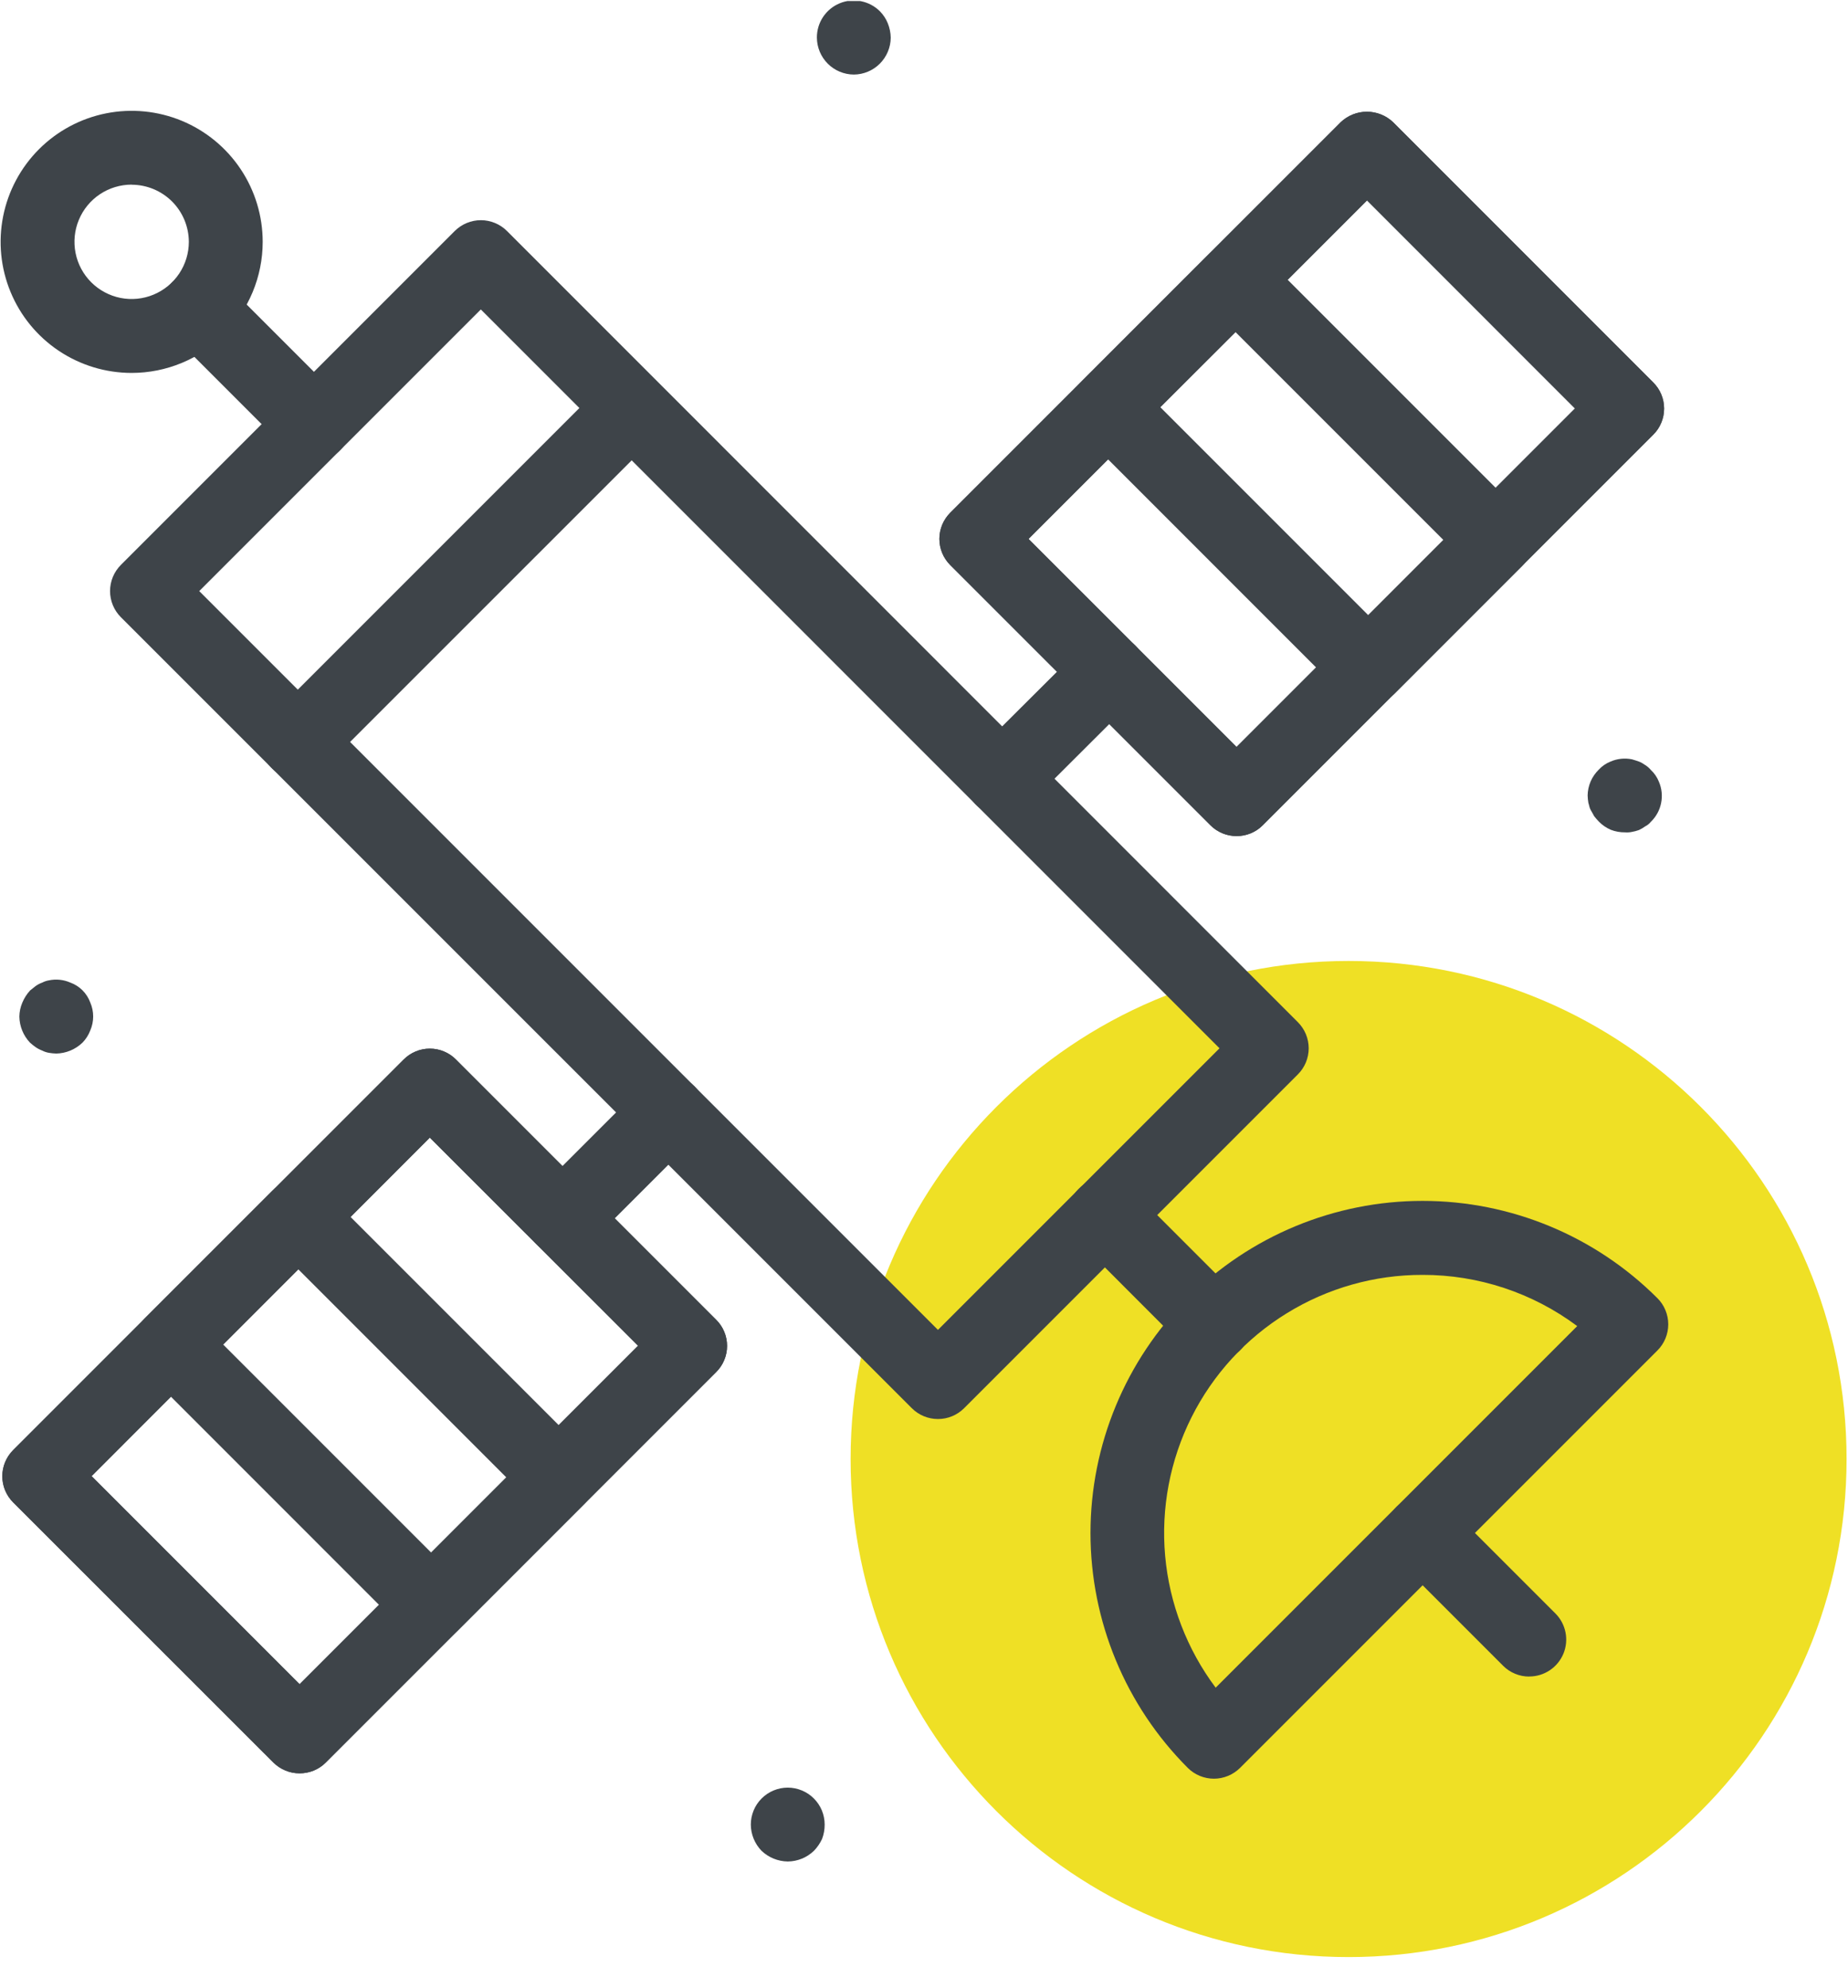 <svg width="53" height="57" viewBox="0 0 53 57" fill="none" xmlns="http://www.w3.org/2000/svg">
<g clip-path="url(#clip0_8_24071)">
<g clip-path="url(#clip1_8_24071)">
<path d="M38.676 56.12C46.564 56.12 52.959 49.725 52.959 41.838C52.959 33.95 46.564 27.556 38.676 27.556C30.789 27.556 24.395 33.95 24.395 41.838C24.395 49.725 30.789 56.12 38.676 56.12Z" fill="#EFE025"/>
<path d="M34.814 51.005C34.675 51.005 34.537 50.977 34.408 50.924C34.28 50.871 34.163 50.793 34.065 50.695C32.279 48.908 31.275 46.486 31.275 43.96C31.275 41.434 32.279 39.012 34.065 37.226C35.851 35.44 38.273 34.436 40.799 34.436C43.325 34.436 45.748 35.44 47.534 37.226C47.633 37.324 47.711 37.441 47.764 37.57C47.817 37.698 47.845 37.836 47.845 37.976C47.845 38.115 47.817 38.253 47.764 38.382C47.711 38.51 47.633 38.627 47.534 38.726L35.565 50.695C35.466 50.793 35.349 50.871 35.22 50.924C35.091 50.978 34.953 51.005 34.814 51.005ZM40.799 36.558C39.424 36.555 38.076 36.936 36.905 37.658C35.734 38.379 34.788 39.412 34.172 40.641C33.556 41.87 33.294 43.247 33.416 44.616C33.539 45.986 34.041 47.294 34.865 48.395L45.234 38.026C43.953 37.07 42.397 36.555 40.799 36.558Z" fill="#3E4449"/>
<path d="M43.857 48.076C43.718 48.077 43.58 48.049 43.452 47.996C43.323 47.943 43.206 47.865 43.108 47.766L40.051 44.709C39.952 44.611 39.874 44.494 39.821 44.365C39.768 44.237 39.74 44.099 39.74 43.959C39.74 43.82 39.768 43.682 39.821 43.553C39.874 43.425 39.952 43.308 40.051 43.209C40.149 43.111 40.266 43.033 40.395 42.98C40.524 42.926 40.662 42.899 40.801 42.899C40.94 42.899 41.078 42.926 41.207 42.98C41.336 43.033 41.452 43.111 41.551 43.209L44.608 46.266C44.756 46.414 44.857 46.603 44.898 46.809C44.939 47.014 44.918 47.227 44.838 47.421C44.757 47.614 44.622 47.78 44.447 47.896C44.273 48.012 44.068 48.075 43.859 48.074L43.857 48.076Z" fill="#3E4449"/>
<path d="M26.9 40.691C26.619 40.691 26.35 40.58 26.151 40.381L3.467 17.699C3.369 17.601 3.29 17.484 3.237 17.355C3.184 17.227 3.156 17.088 3.156 16.949C3.156 16.81 3.184 16.672 3.237 16.543C3.29 16.415 3.369 16.298 3.467 16.199L13.041 6.625C13.14 6.527 13.257 6.448 13.385 6.395C13.514 6.342 13.652 6.314 13.791 6.314C13.931 6.314 14.068 6.342 14.197 6.395C14.326 6.448 14.443 6.527 14.541 6.625L37.221 29.31C37.32 29.409 37.398 29.525 37.452 29.654C37.505 29.783 37.533 29.921 37.533 30.06C37.533 30.2 37.505 30.338 37.452 30.466C37.398 30.595 37.32 30.712 37.221 30.81L27.647 40.384C27.449 40.581 27.18 40.692 26.9 40.691ZM5.714 16.95L26.9 38.135L34.975 30.06L13.79 8.874L5.714 16.95Z" fill="#3E4449"/>
<path d="M3.777 10.694C3.033 10.694 2.307 10.474 1.688 10.061C1.07 9.648 0.588 9.062 0.304 8.375C0.019 7.688 -0.055 6.932 0.09 6.203C0.235 5.474 0.593 4.805 1.118 4.279C1.644 3.753 2.314 3.395 3.043 3.25C3.772 3.105 4.527 3.18 5.214 3.464C5.901 3.749 6.488 4.231 6.901 4.849C7.314 5.467 7.534 6.194 7.534 6.937C7.533 7.933 7.136 8.888 6.432 9.593C5.728 10.297 4.773 10.693 3.777 10.694ZM3.777 5.294C3.452 5.294 3.135 5.39 2.865 5.57C2.595 5.75 2.385 6.006 2.261 6.306C2.136 6.606 2.104 6.935 2.167 7.254C2.23 7.572 2.386 7.864 2.616 8.094C2.845 8.323 3.137 8.479 3.455 8.543C3.773 8.606 4.103 8.574 4.403 8.449C4.703 8.325 4.959 8.115 5.139 7.845C5.319 7.576 5.416 7.259 5.416 6.934C5.414 6.5 5.241 6.084 4.934 5.777C4.627 5.471 4.211 5.298 3.777 5.297V5.294Z" fill="#3E4449"/>
<path d="M34.817 39.036C34.678 39.036 34.54 39.008 34.411 38.955C34.283 38.902 34.166 38.824 34.068 38.726L30.936 35.59C30.737 35.391 30.625 35.121 30.625 34.84C30.625 34.558 30.737 34.288 30.936 34.09C31.135 33.891 31.404 33.779 31.686 33.779C31.967 33.779 32.237 33.891 32.436 34.09L35.567 37.222C35.715 37.37 35.816 37.558 35.857 37.764C35.898 37.969 35.877 38.182 35.796 38.376C35.716 38.569 35.58 38.735 35.406 38.851C35.232 38.968 35.027 39.03 34.818 39.03L34.817 39.036Z" fill="#3E4449"/>
<path d="M9.003 13.223C8.864 13.223 8.726 13.196 8.597 13.143C8.469 13.09 8.352 13.012 8.254 12.913L4.936 9.595C4.737 9.396 4.625 9.127 4.625 8.845C4.625 8.564 4.737 8.294 4.936 8.095C5.135 7.896 5.404 7.785 5.686 7.785C5.967 7.785 6.237 7.896 6.436 8.095L9.754 11.413C9.902 11.561 10.003 11.75 10.044 11.956C10.085 12.161 10.064 12.374 9.983 12.568C9.903 12.761 9.767 12.927 9.593 13.043C9.419 13.159 9.214 13.221 9.005 13.221L9.003 13.223Z" fill="#3E4449"/>
<path d="M8.589 50.851C8.45 50.851 8.312 50.824 8.184 50.77C8.055 50.717 7.939 50.639 7.84 50.541L0.377 43.082C0.279 42.983 0.201 42.866 0.147 42.738C0.094 42.609 0.066 42.471 0.066 42.332C0.066 42.192 0.094 42.054 0.147 41.926C0.201 41.797 0.279 41.68 0.377 41.582L11.577 30.382C11.676 30.283 11.793 30.204 11.921 30.151C12.05 30.097 12.188 30.07 12.327 30.07C12.467 30.07 12.605 30.097 12.733 30.151C12.862 30.204 12.979 30.283 13.077 30.382L20.54 37.845C20.639 37.943 20.718 38.06 20.771 38.188C20.825 38.317 20.852 38.455 20.852 38.595C20.852 38.734 20.825 38.872 20.771 39.001C20.718 39.13 20.639 39.246 20.54 39.345L9.34 50.545C9.242 50.643 9.124 50.72 8.996 50.773C8.867 50.825 8.729 50.852 8.589 50.851ZM2.627 42.329L8.592 48.295L18.299 38.589L12.327 32.622L2.627 42.329Z" fill="#3E4449"/>
<path d="M8.589 50.851C8.45 50.851 8.312 50.824 8.184 50.77C8.055 50.717 7.939 50.639 7.84 50.541L0.377 43.082C0.279 42.983 0.201 42.866 0.147 42.738C0.094 42.609 0.066 42.471 0.066 42.332C0.066 42.192 0.094 42.054 0.147 41.926C0.201 41.797 0.279 41.68 0.377 41.582L11.577 30.382C11.676 30.283 11.793 30.204 11.921 30.151C12.05 30.097 12.188 30.07 12.327 30.07C12.467 30.07 12.605 30.097 12.733 30.151C12.862 30.204 12.979 30.283 13.077 30.382L20.54 37.845C20.639 37.943 20.718 38.06 20.771 38.188C20.825 38.317 20.852 38.455 20.852 38.595C20.852 38.734 20.825 38.872 20.771 39.001C20.718 39.13 20.639 39.246 20.54 39.345L9.34 50.545C9.242 50.643 9.124 50.72 8.996 50.773C8.867 50.825 8.729 50.852 8.589 50.851ZM2.627 42.329L8.592 48.295L18.299 38.589L12.327 32.622L2.627 42.329Z" fill="#3E4449"/>
<path d="M12.366 47.077C12.226 47.077 12.089 47.05 11.96 46.996C11.832 46.943 11.715 46.865 11.617 46.767L4.154 39.303C4.055 39.204 3.976 39.087 3.923 38.959C3.869 38.83 3.842 38.692 3.842 38.553C3.842 38.413 3.869 38.275 3.923 38.146C3.976 38.018 4.055 37.901 4.154 37.803L7.807 34.15C7.905 34.051 8.022 33.973 8.151 33.919C8.279 33.866 8.417 33.839 8.557 33.839C8.696 33.839 8.834 33.866 8.963 33.919C9.091 33.973 9.208 34.051 9.307 34.15L16.77 41.613C16.868 41.711 16.946 41.828 17 41.957C17.053 42.085 17.081 42.223 17.081 42.363C17.081 42.502 17.053 42.64 17 42.769C16.946 42.897 16.868 43.014 16.77 43.113L13.117 46.766C13.018 46.864 12.901 46.943 12.772 46.996C12.643 47.05 12.505 47.077 12.366 47.077ZM6.4 38.555L12.366 44.521L14.521 42.365L8.556 36.399L6.4 38.555Z" fill="#3E4449"/>
<path d="M35.464 23.975C35.325 23.976 35.187 23.948 35.059 23.895C34.93 23.842 34.813 23.764 34.715 23.665L27.252 16.203C27.154 16.105 27.076 15.988 27.022 15.859C26.969 15.73 26.941 15.592 26.941 15.453C26.941 15.314 26.969 15.176 27.022 15.047C27.076 14.918 27.154 14.802 27.252 14.703L38.452 3.503C38.655 3.311 38.923 3.204 39.202 3.204C39.481 3.204 39.75 3.311 39.952 3.503L47.414 10.966C47.513 11.065 47.592 11.181 47.645 11.31C47.699 11.439 47.726 11.577 47.726 11.716C47.726 11.855 47.699 11.994 47.645 12.122C47.592 12.251 47.513 12.368 47.414 12.466L36.214 23.666C36.116 23.765 35.999 23.843 35.87 23.896C35.742 23.949 35.604 23.976 35.464 23.975ZM29.498 15.454L35.464 21.419L45.17 11.713L39.206 5.747L29.498 15.454Z" fill="#3E4449"/>
<path d="M35.464 23.975C35.325 23.976 35.187 23.948 35.059 23.895C34.93 23.842 34.813 23.764 34.715 23.665L27.252 16.203C27.154 16.105 27.076 15.988 27.022 15.859C26.969 15.73 26.941 15.592 26.941 15.453C26.941 15.314 26.969 15.176 27.022 15.047C27.076 14.918 27.154 14.802 27.252 14.703L38.452 3.503C38.655 3.311 38.923 3.204 39.202 3.204C39.481 3.204 39.75 3.311 39.952 3.503L47.414 10.966C47.513 11.065 47.592 11.181 47.645 11.31C47.699 11.439 47.726 11.577 47.726 11.716C47.726 11.855 47.699 11.994 47.645 12.122C47.592 12.251 47.513 12.368 47.414 12.466L36.214 23.666C36.116 23.765 35.999 23.843 35.87 23.896C35.742 23.949 35.604 23.976 35.464 23.975ZM29.498 15.454L35.464 21.419L45.17 11.713L39.206 5.747L29.498 15.454Z" fill="#3E4449"/>
<path d="M39.242 20.197C38.962 20.197 38.692 20.085 38.493 19.887L31.034 12.427C30.936 12.329 30.857 12.212 30.804 12.083C30.75 11.954 30.723 11.816 30.723 11.677C30.723 11.538 30.75 11.4 30.804 11.271C30.857 11.142 30.936 11.025 31.034 10.927L34.684 7.277C34.783 7.178 34.9 7.1 35.028 7.046C35.157 6.993 35.295 6.965 35.434 6.965C35.574 6.965 35.712 6.993 35.84 7.046C35.969 7.1 36.086 7.178 36.184 7.277L43.646 14.739C43.745 14.837 43.824 14.954 43.877 15.083C43.931 15.212 43.958 15.35 43.958 15.489C43.958 15.629 43.931 15.767 43.877 15.895C43.824 16.024 43.745 16.141 43.646 16.239L39.994 19.892C39.794 20.089 39.524 20.199 39.242 20.197ZM33.276 11.675L39.242 17.641L41.397 15.485L35.434 9.523L33.276 11.675Z" fill="#3E4449"/>
<path d="M28.739 23.386C28.529 23.386 28.325 23.324 28.15 23.207C27.976 23.091 27.84 22.925 27.76 22.732C27.68 22.538 27.659 22.325 27.7 22.119C27.741 21.914 27.843 21.725 27.991 21.577L31.065 18.514C31.163 18.415 31.28 18.337 31.409 18.284C31.538 18.231 31.676 18.203 31.815 18.203C31.954 18.203 32.092 18.231 32.221 18.284C32.35 18.337 32.467 18.415 32.565 18.514C32.663 18.612 32.742 18.729 32.795 18.858C32.848 18.987 32.876 19.125 32.876 19.264C32.876 19.403 32.848 19.541 32.795 19.67C32.742 19.799 32.663 19.915 32.565 20.014L29.493 23.078C29.394 23.177 29.276 23.255 29.147 23.308C29.017 23.361 28.879 23.387 28.739 23.386Z" fill="#3E4449"/>
<path d="M16.136 35.989C15.926 35.989 15.721 35.927 15.547 35.81C15.373 35.694 15.237 35.529 15.157 35.335C15.077 35.141 15.056 34.928 15.097 34.723C15.137 34.517 15.238 34.329 15.386 34.181L18.418 31.151C18.616 30.952 18.886 30.84 19.168 30.84C19.449 30.84 19.719 30.952 19.918 31.151C20.116 31.349 20.228 31.619 20.228 31.901C20.228 32.182 20.116 32.452 19.918 32.651L16.887 35.681C16.788 35.779 16.671 35.857 16.542 35.91C16.413 35.962 16.275 35.989 16.136 35.989Z" fill="#3E4449"/>
<path d="M8.54 22.334C8.33 22.334 8.126 22.272 7.951 22.156C7.777 22.04 7.641 21.874 7.561 21.68C7.481 21.487 7.46 21.274 7.501 21.069C7.542 20.863 7.643 20.674 7.791 20.526L16.902 11.415C17.101 11.216 17.37 11.105 17.652 11.105C17.933 11.105 18.203 11.216 18.402 11.415C18.601 11.614 18.712 11.884 18.712 12.165C18.712 12.447 18.601 12.716 18.402 12.915L9.289 22.027C9.19 22.125 9.073 22.203 8.945 22.255C8.816 22.308 8.679 22.335 8.54 22.334Z" fill="#3E4449"/>
<path d="M24.487 2.138C24.206 2.136 23.938 2.024 23.74 1.826C23.542 1.628 23.43 1.359 23.428 1.079C23.427 0.869 23.488 0.663 23.604 0.488C23.721 0.312 23.886 0.176 24.081 0.095C24.275 0.014 24.489 -0.007 24.695 0.035C24.901 0.076 25.091 0.178 25.239 0.327C25.334 0.425 25.41 0.54 25.461 0.666C25.514 0.797 25.543 0.938 25.546 1.079C25.544 1.359 25.431 1.628 25.233 1.826C25.035 2.024 24.767 2.136 24.487 2.138Z" fill="#3E4449"/>
<path d="M1.614 30.211C1.543 30.209 1.472 30.202 1.402 30.19C1.335 30.178 1.271 30.157 1.211 30.126C1.143 30.101 1.079 30.067 1.02 30.026C0.964 29.987 0.911 29.944 0.861 29.899C0.669 29.697 0.56 29.43 0.555 29.152C0.557 29.014 0.586 28.878 0.64 28.752C0.693 28.624 0.768 28.506 0.862 28.403L1.021 28.276C1.08 28.234 1.144 28.2 1.212 28.176C1.272 28.145 1.336 28.123 1.403 28.112C1.609 28.069 1.824 28.091 2.017 28.176C2.148 28.223 2.267 28.299 2.366 28.398C2.465 28.497 2.541 28.616 2.589 28.748C2.644 28.874 2.672 29.01 2.672 29.148C2.672 29.285 2.644 29.422 2.589 29.548C2.54 29.678 2.464 29.797 2.367 29.897C2.164 30.093 1.895 30.205 1.614 30.211Z" fill="#3E4449"/>
<path d="M46.608 23.868C46.467 23.87 46.327 23.845 46.195 23.794C46.068 23.739 45.953 23.66 45.856 23.561C45.807 23.511 45.761 23.457 45.718 23.402C45.686 23.338 45.654 23.286 45.618 23.222C45.582 23.158 45.576 23.084 45.554 23.022C45.542 22.952 45.535 22.881 45.533 22.81C45.535 22.672 45.564 22.536 45.618 22.41C45.673 22.283 45.752 22.168 45.851 22.071C45.945 21.969 46.061 21.889 46.19 21.838C46.383 21.754 46.598 21.732 46.804 21.774C46.878 21.795 46.942 21.816 47.004 21.838C47.066 21.86 47.131 21.902 47.184 21.938C47.244 21.975 47.298 22.022 47.343 22.076C47.445 22.17 47.525 22.286 47.576 22.415C47.66 22.608 47.682 22.822 47.64 23.028C47.599 23.235 47.495 23.423 47.343 23.569C47.3 23.622 47.246 23.666 47.184 23.696C47.128 23.737 47.068 23.773 47.004 23.802C46.939 23.826 46.872 23.843 46.804 23.855C46.74 23.869 46.674 23.873 46.608 23.868Z" fill="#3E4449"/>
<path d="M22.592 53.379C22.312 53.375 22.043 53.266 21.84 53.072C21.645 52.87 21.535 52.601 21.533 52.32C21.533 52.181 21.561 52.044 21.614 51.915C21.667 51.786 21.745 51.67 21.843 51.572C21.942 51.473 22.058 51.395 22.187 51.342C22.315 51.289 22.453 51.261 22.592 51.261C22.731 51.261 22.869 51.289 22.997 51.342C23.126 51.395 23.243 51.473 23.341 51.572C23.439 51.67 23.517 51.786 23.571 51.915C23.624 52.044 23.651 52.181 23.651 52.32C23.652 52.461 23.627 52.601 23.577 52.733C23.518 52.858 23.44 52.972 23.344 53.072C23.142 53.267 22.873 53.377 22.592 53.379Z" fill="#3E4449"/>
</g>
</g>
<defs>
<clipPath id="clip0_8_24071">
<rect width="52.94" height="56.09" fill="white" transform="translate(0.02 0.03)"/>
</clipPath>
<clipPath id="clip1_8_24071">
<rect width="52.94" height="56.09" fill="white" transform="translate(0.02 0.03)"/>
</clipPath>
</defs>
</svg>
